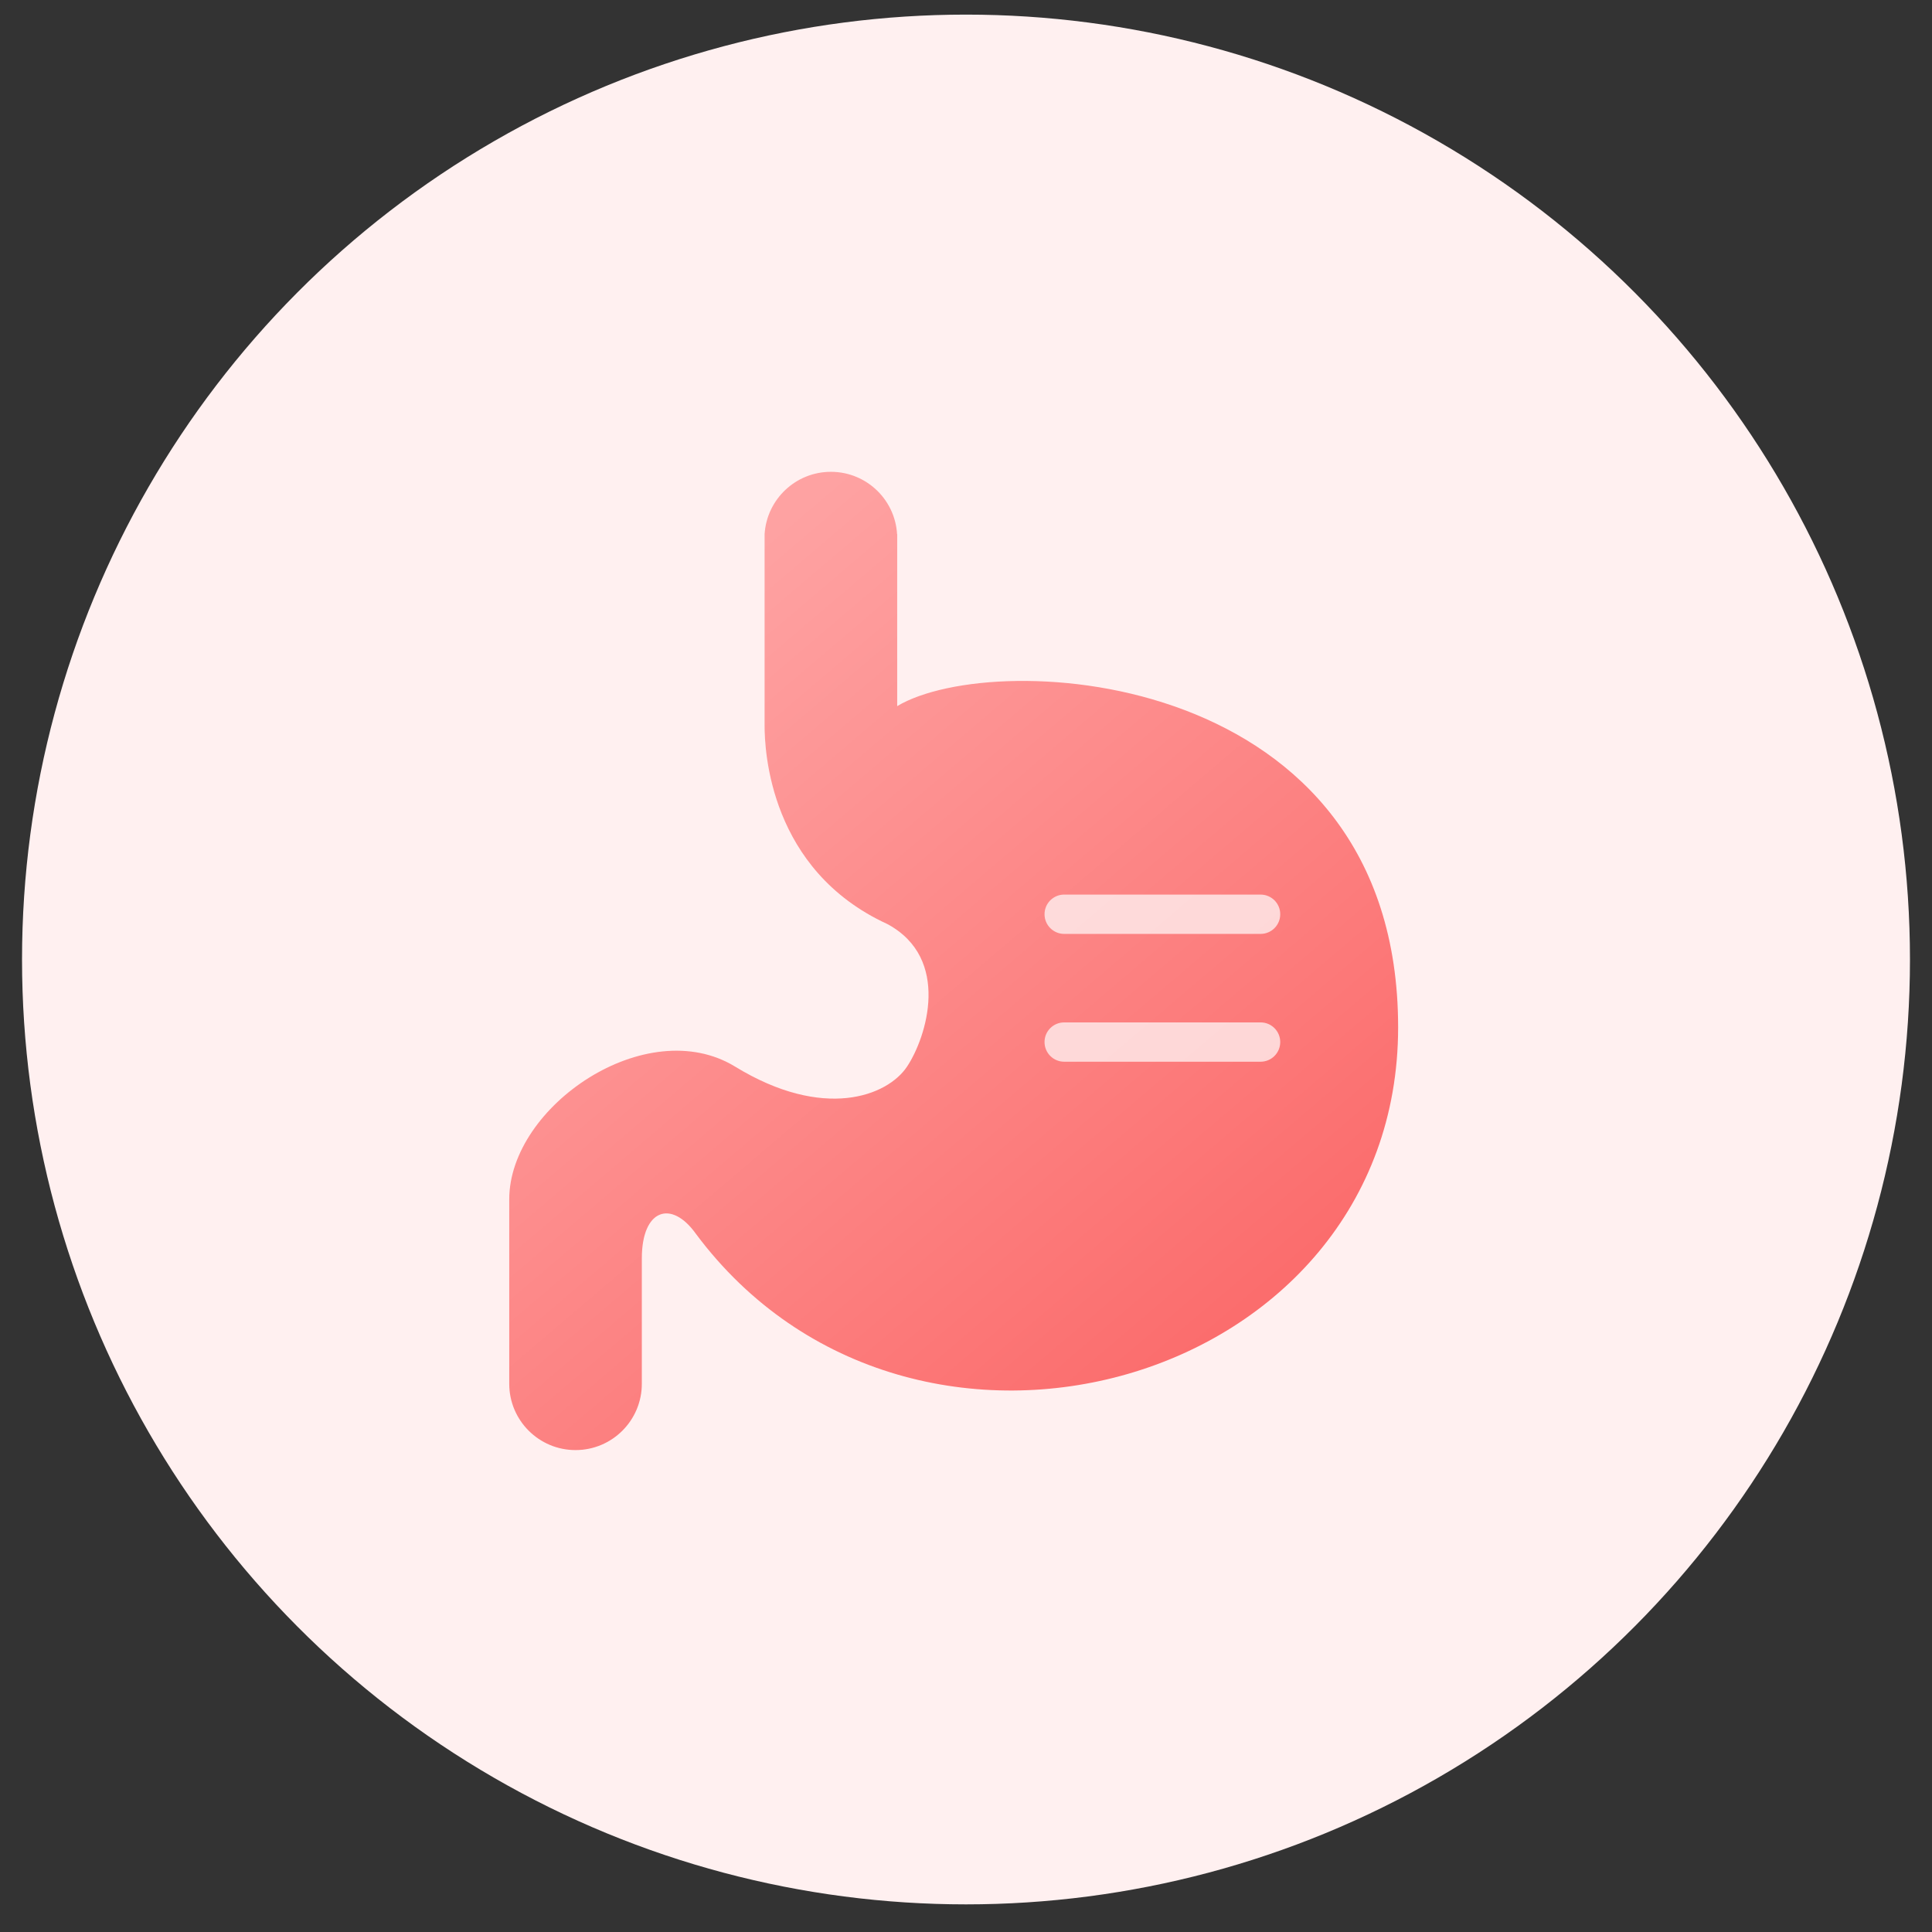<?xml version="1.0" encoding="UTF-8"?>
<svg width="57px" height="57px" viewBox="0 0 57 57" version="1.1" xmlns="http://www.w3.org/2000/svg" xmlns:xlink="http://www.w3.org/1999/xlink">
    <rect x="0" y="0" width="57" height="57" fill="#333333" stroke="none"/>
    <title>消化系统备份 3@2x</title>
    <defs>
        <linearGradient x1="24.454%" y1="9.399%" x2="79.452%" y2="86.066%" id="linearGradient-1">
            <stop stop-color="#FEA2A2" offset="0%"></stop>
            <stop stop-color="#FB6B6B" offset="100%"></stop>
        </linearGradient>
    </defs>
    <g id="智能问诊" stroke="none" stroke-width="1" fill="none" fill-rule="evenodd">
        <g id="智能问诊1" transform="translate(-1095, -445)">
            <g id="部位选择图" transform="translate(1047, 316)">
                <g id="编组-10" transform="translate(48.65, 43.862)">
                    <g id="消化系统备份-3" transform="translate(0, 85.569)">
                        <ellipse id="circle" fill="#FFF0F0" cx="27.85" cy="27.877" rx="27.85" ry="27.877"></ellipse>
                        <g id="编组-11备份-2" transform="translate(14.374, 13.489)">
                            <g id="编组" fill="url(#linearGradient-1)" fill-rule="nonzero">
                                <path d="M11.446,6.913 C14.344,5.173 26.225,5.801 26.225,16.389 C26.225,26.976 11.881,31.037 5.506,22.48 C4.781,21.465 3.912,21.755 3.912,23.206 L3.912,23.206 L3.912,26.906 C3.912,27.986 3.036,28.862 1.956,28.862 C0.876,28.862 1.32295586e-16,27.986 0,26.906 L0,21.465 C0,18.709 4.057,15.954 6.665,17.549 C9.273,19.145 11.157,18.419 11.736,17.549 C12.316,16.679 13.04,14.358 11.157,13.343 C7.679,11.748 7.534,8.219 7.534,7.493 L7.534,1.837 L7.534,1.837 C7.599,0.812 8.45,0 9.49,0 C10.571,4.4408921e-16 11.446,0.876 11.446,1.956 L11.441,1.837 L11.446,1.837 Z" id="形状结合"></path>
                            </g>
                            <g id="编组-8" transform="translate(15.793, 12.473)" fill="#FFFFFF" opacity="0.7">
                                <path d="M3.477,0.874 C3.798,0.874 4.057,1.133 4.057,1.454 L4.057,7.248 C4.057,7.569 3.798,7.828 3.477,7.828 C3.157,7.828 2.897,7.569 2.897,7.248 L2.897,1.454 C2.897,1.133 3.157,0.874 3.477,0.874 Z" id="矩形" transform="translate(3.477, 4.351) rotate(-90) translate(-3.477, -4.351) "></path>
                                <path d="M3.477,-2.897 C3.798,-2.897 4.057,-2.637 4.057,-2.317 L4.057,3.477 C4.057,3.798 3.798,4.057 3.477,4.057 C3.157,4.057 2.897,3.798 2.897,3.477 L2.897,-2.317 C2.897,-2.637 3.157,-2.897 3.477,-2.897 Z" id="矩形备份-8" transform="translate(3.477, 0.58) rotate(-90) translate(-3.477, -0.58) "></path>
                            </g>
                        </g>
                    </g>
                </g>
            </g>
        </g>
    </g>
</svg>
